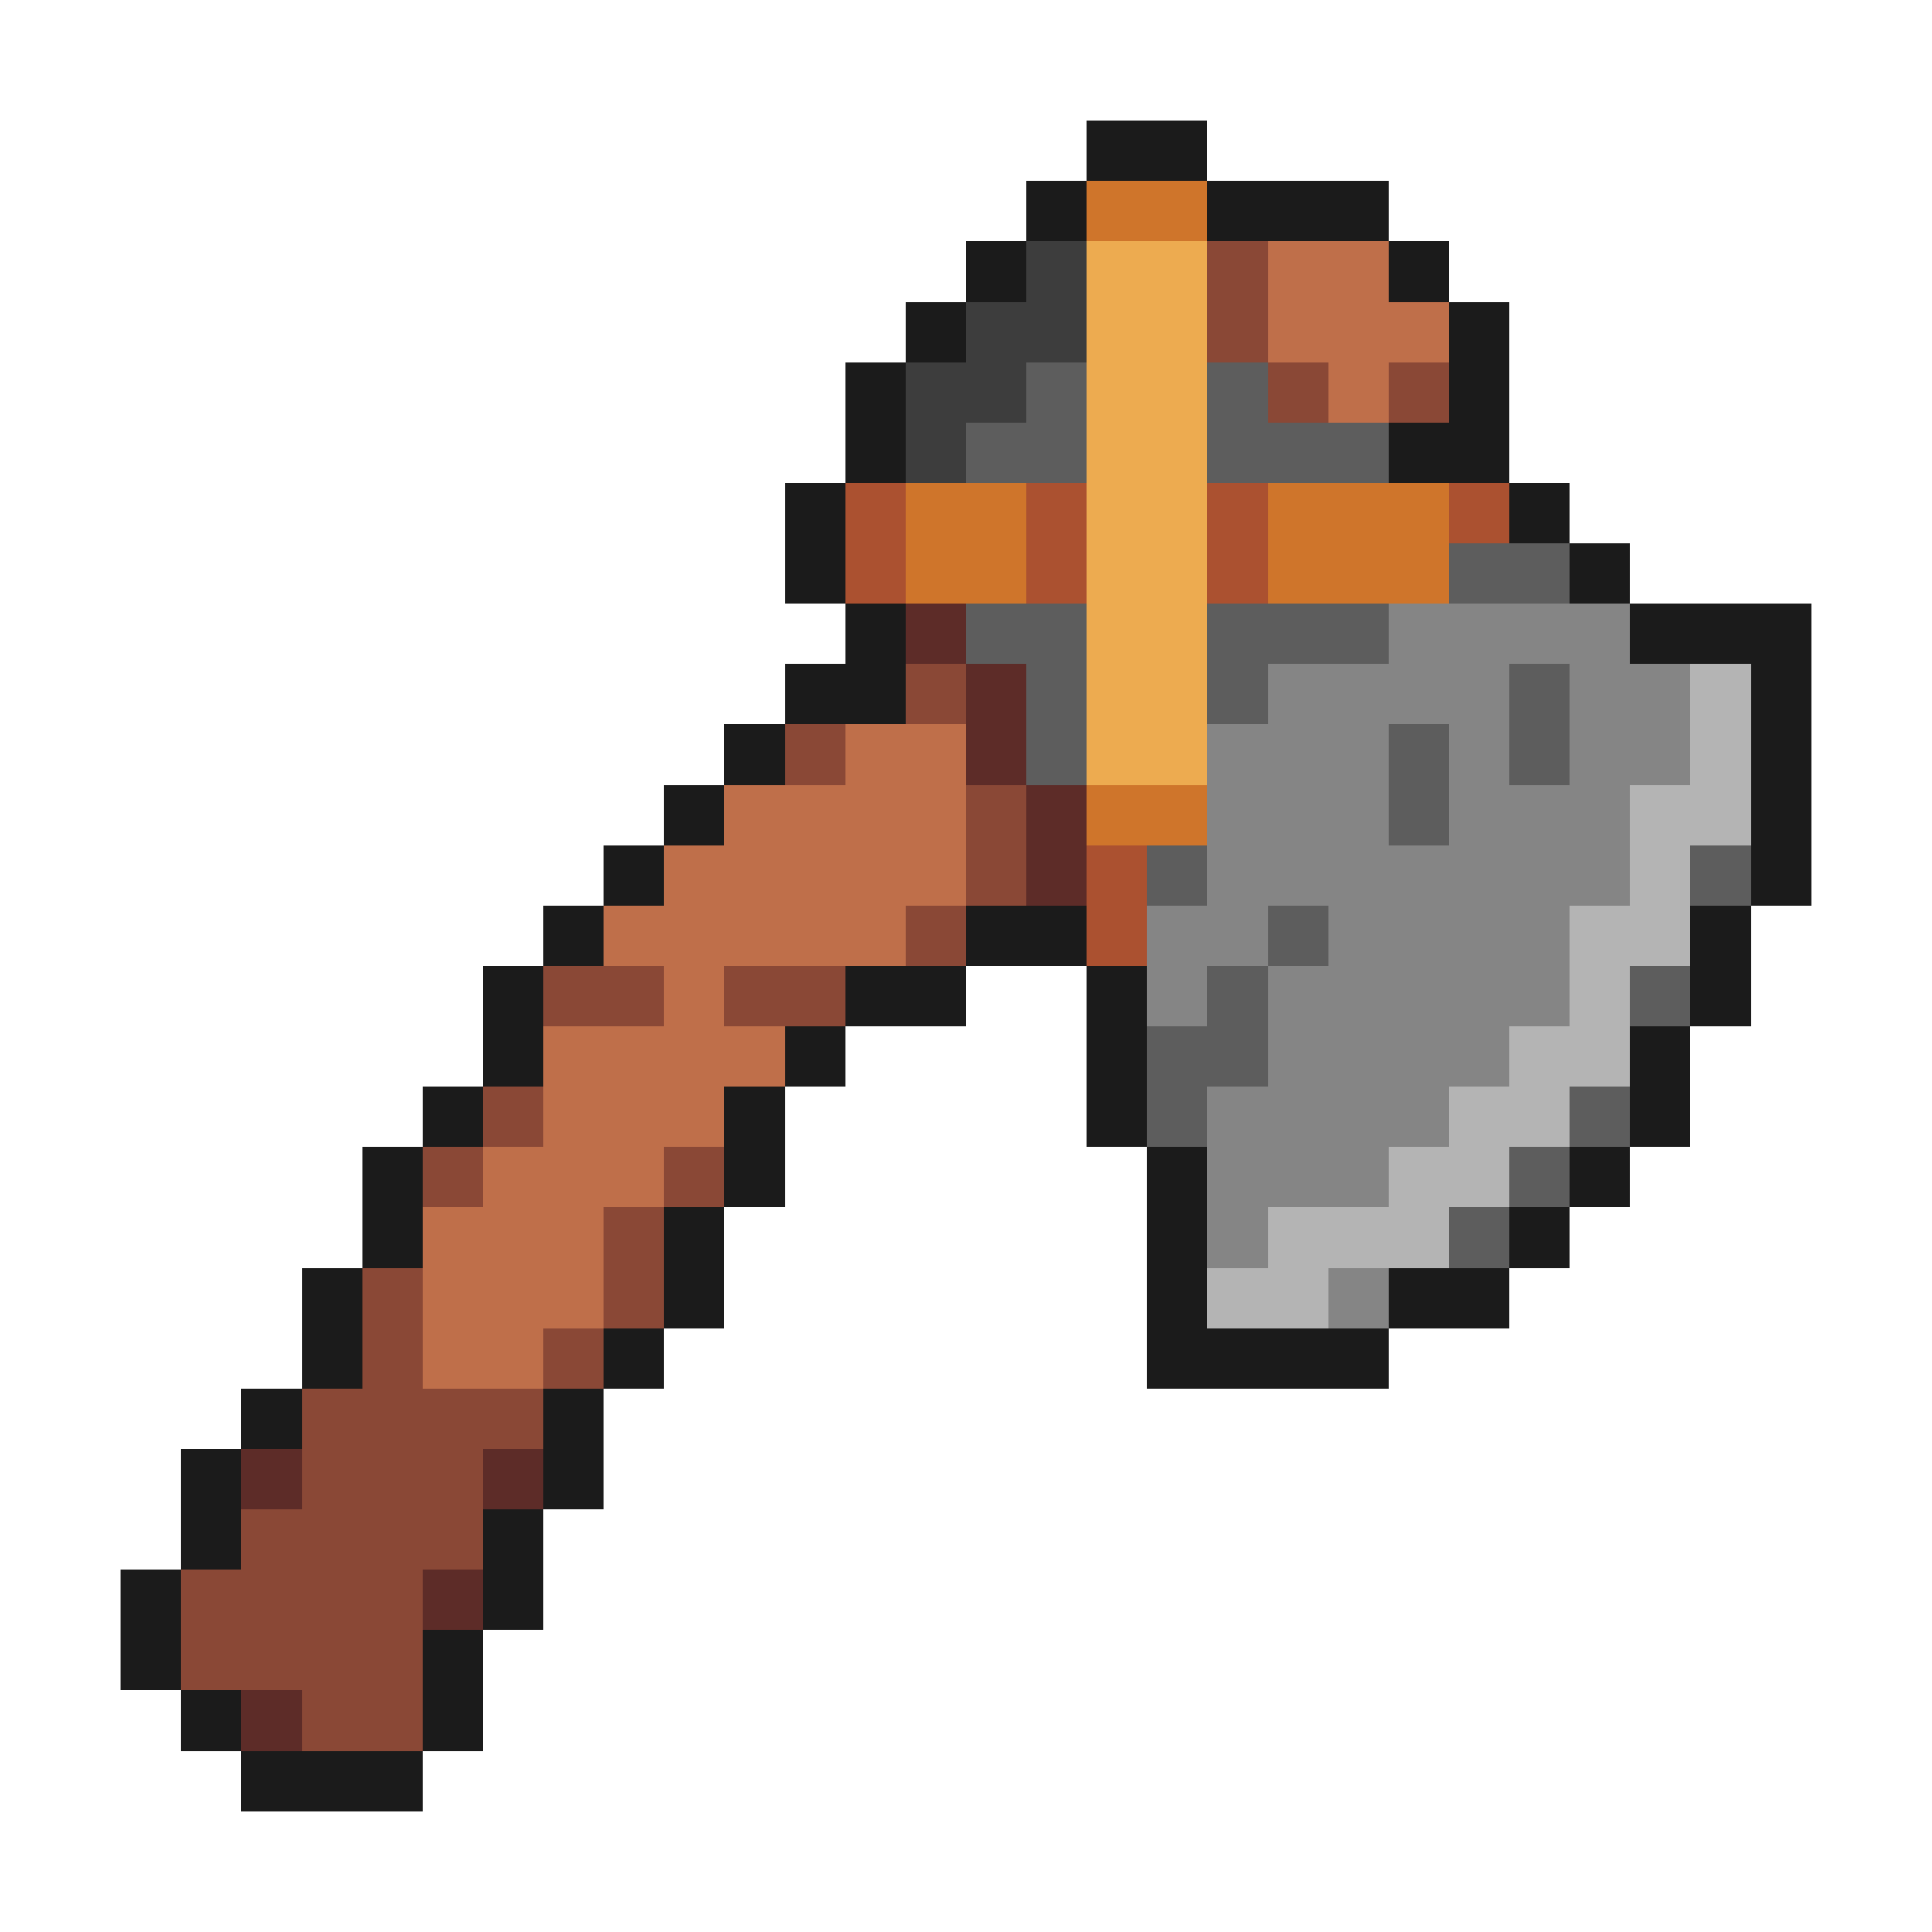 <svg xmlns="http://www.w3.org/2000/svg" viewBox="0 -0.5 32 32" shape-rendering="crispEdges">
<path stroke="#1b1b1b" d="M18 2h2M17 3h1M20 3h3M16 4h1M23 4h1M15 5h1M24 5h1M14 6h1M24 6h1M14 7h1M23 7h2M13 8h1M25 8h1M13 9h1M26 9h1M14 10h1M27 10h3M13 11h2M29 11h1M12 12h1M29 12h1M11 13h1M29 13h1M10 14h1M29 14h1M9 15h1M16 15h2M28 15h1M8 16h1M14 16h2M18 16h1M28 16h1M8 17h1M13 17h1M18 17h1M27 17h1M7 18h1M12 18h1M18 18h1M27 18h1M6 19h1M12 19h1M19 19h1M26 19h1M6 20h1M11 20h1M19 20h1M25 20h1M5 21h1M11 21h1M19 21h1M23 21h2M5 22h1M10 22h1M19 22h4M4 23h1M9 23h1M3 24h1M9 24h1M3 25h1M8 25h1M2 26h1M8 26h1M2 27h1M7 27h1M3 28h1M7 28h1M4 29h3" />
<path stroke="#cf752b" d="M18 3h2M15 8h2M21 8h3M15 9h2M21 9h3M18 13h2" />
<path stroke="#3d3d3d" d="M17 4h1M16 5h2M15 6h2M15 7h1" />
<path stroke="#edab50" d="M18 4h2M18 5h2M18 6h2M18 7h2M18 8h2M18 9h2M18 10h2M18 11h2M18 12h2" />
<path stroke="#8a4836" d="M20 4h1M20 5h1M21 6h1M23 6h1M15 11h1M13 12h1M16 13h1M16 14h1M15 15h1M9 16h2M12 16h2M8 18h1M7 19h1M11 19h1M10 20h1M6 21h1M10 21h1M6 22h1M9 22h1M5 23h4M5 24h3M4 25h4M3 26h4M3 27h4M5 28h2" />
<path stroke="#bf6f4a" d="M21 4h2M21 5h3M22 6h1M14 12h2M12 13h4M11 14h5M10 15h5M11 16h1M9 17h4M9 18h3M8 19h3M7 20h3M7 21h3M7 22h2" />
<path stroke="#5d5d5d" d="M17 6h1M20 6h1M16 7h2M20 7h3M24 9h2M16 10h2M20 10h3M17 11h1M20 11h1M25 11h1M17 12h1M23 12h1M25 12h1M23 13h1M19 14h1M28 14h1M21 15h1M20 16h1M27 16h1M19 17h2M19 18h1M26 18h1M25 19h1M24 20h1" />
<path stroke="#ab5130" d="M14 8h1M17 8h1M20 8h1M24 8h1M14 9h1M17 9h1M20 9h1M18 14h1M18 15h1" />
<path stroke="#5d2c28" d="M15 10h1M16 11h1M16 12h1M17 13h1M17 14h1M4 24h1M8 24h1M7 26h1M4 28h1" />
<path stroke="#858585" d="M23 10h4M21 11h4M26 11h2M20 12h3M24 12h1M26 12h2M20 13h3M24 13h3M20 14h7M19 15h2M22 15h4M19 16h1M21 16h5M21 17h4M20 18h4M20 19h3M20 20h1M22 21h1" />
<path stroke="#b4b4b4" d="M28 11h1M28 12h1M27 13h2M27 14h1M26 15h2M26 16h1M25 17h2M24 18h2M23 19h2M21 20h3M20 21h2" />
</svg>